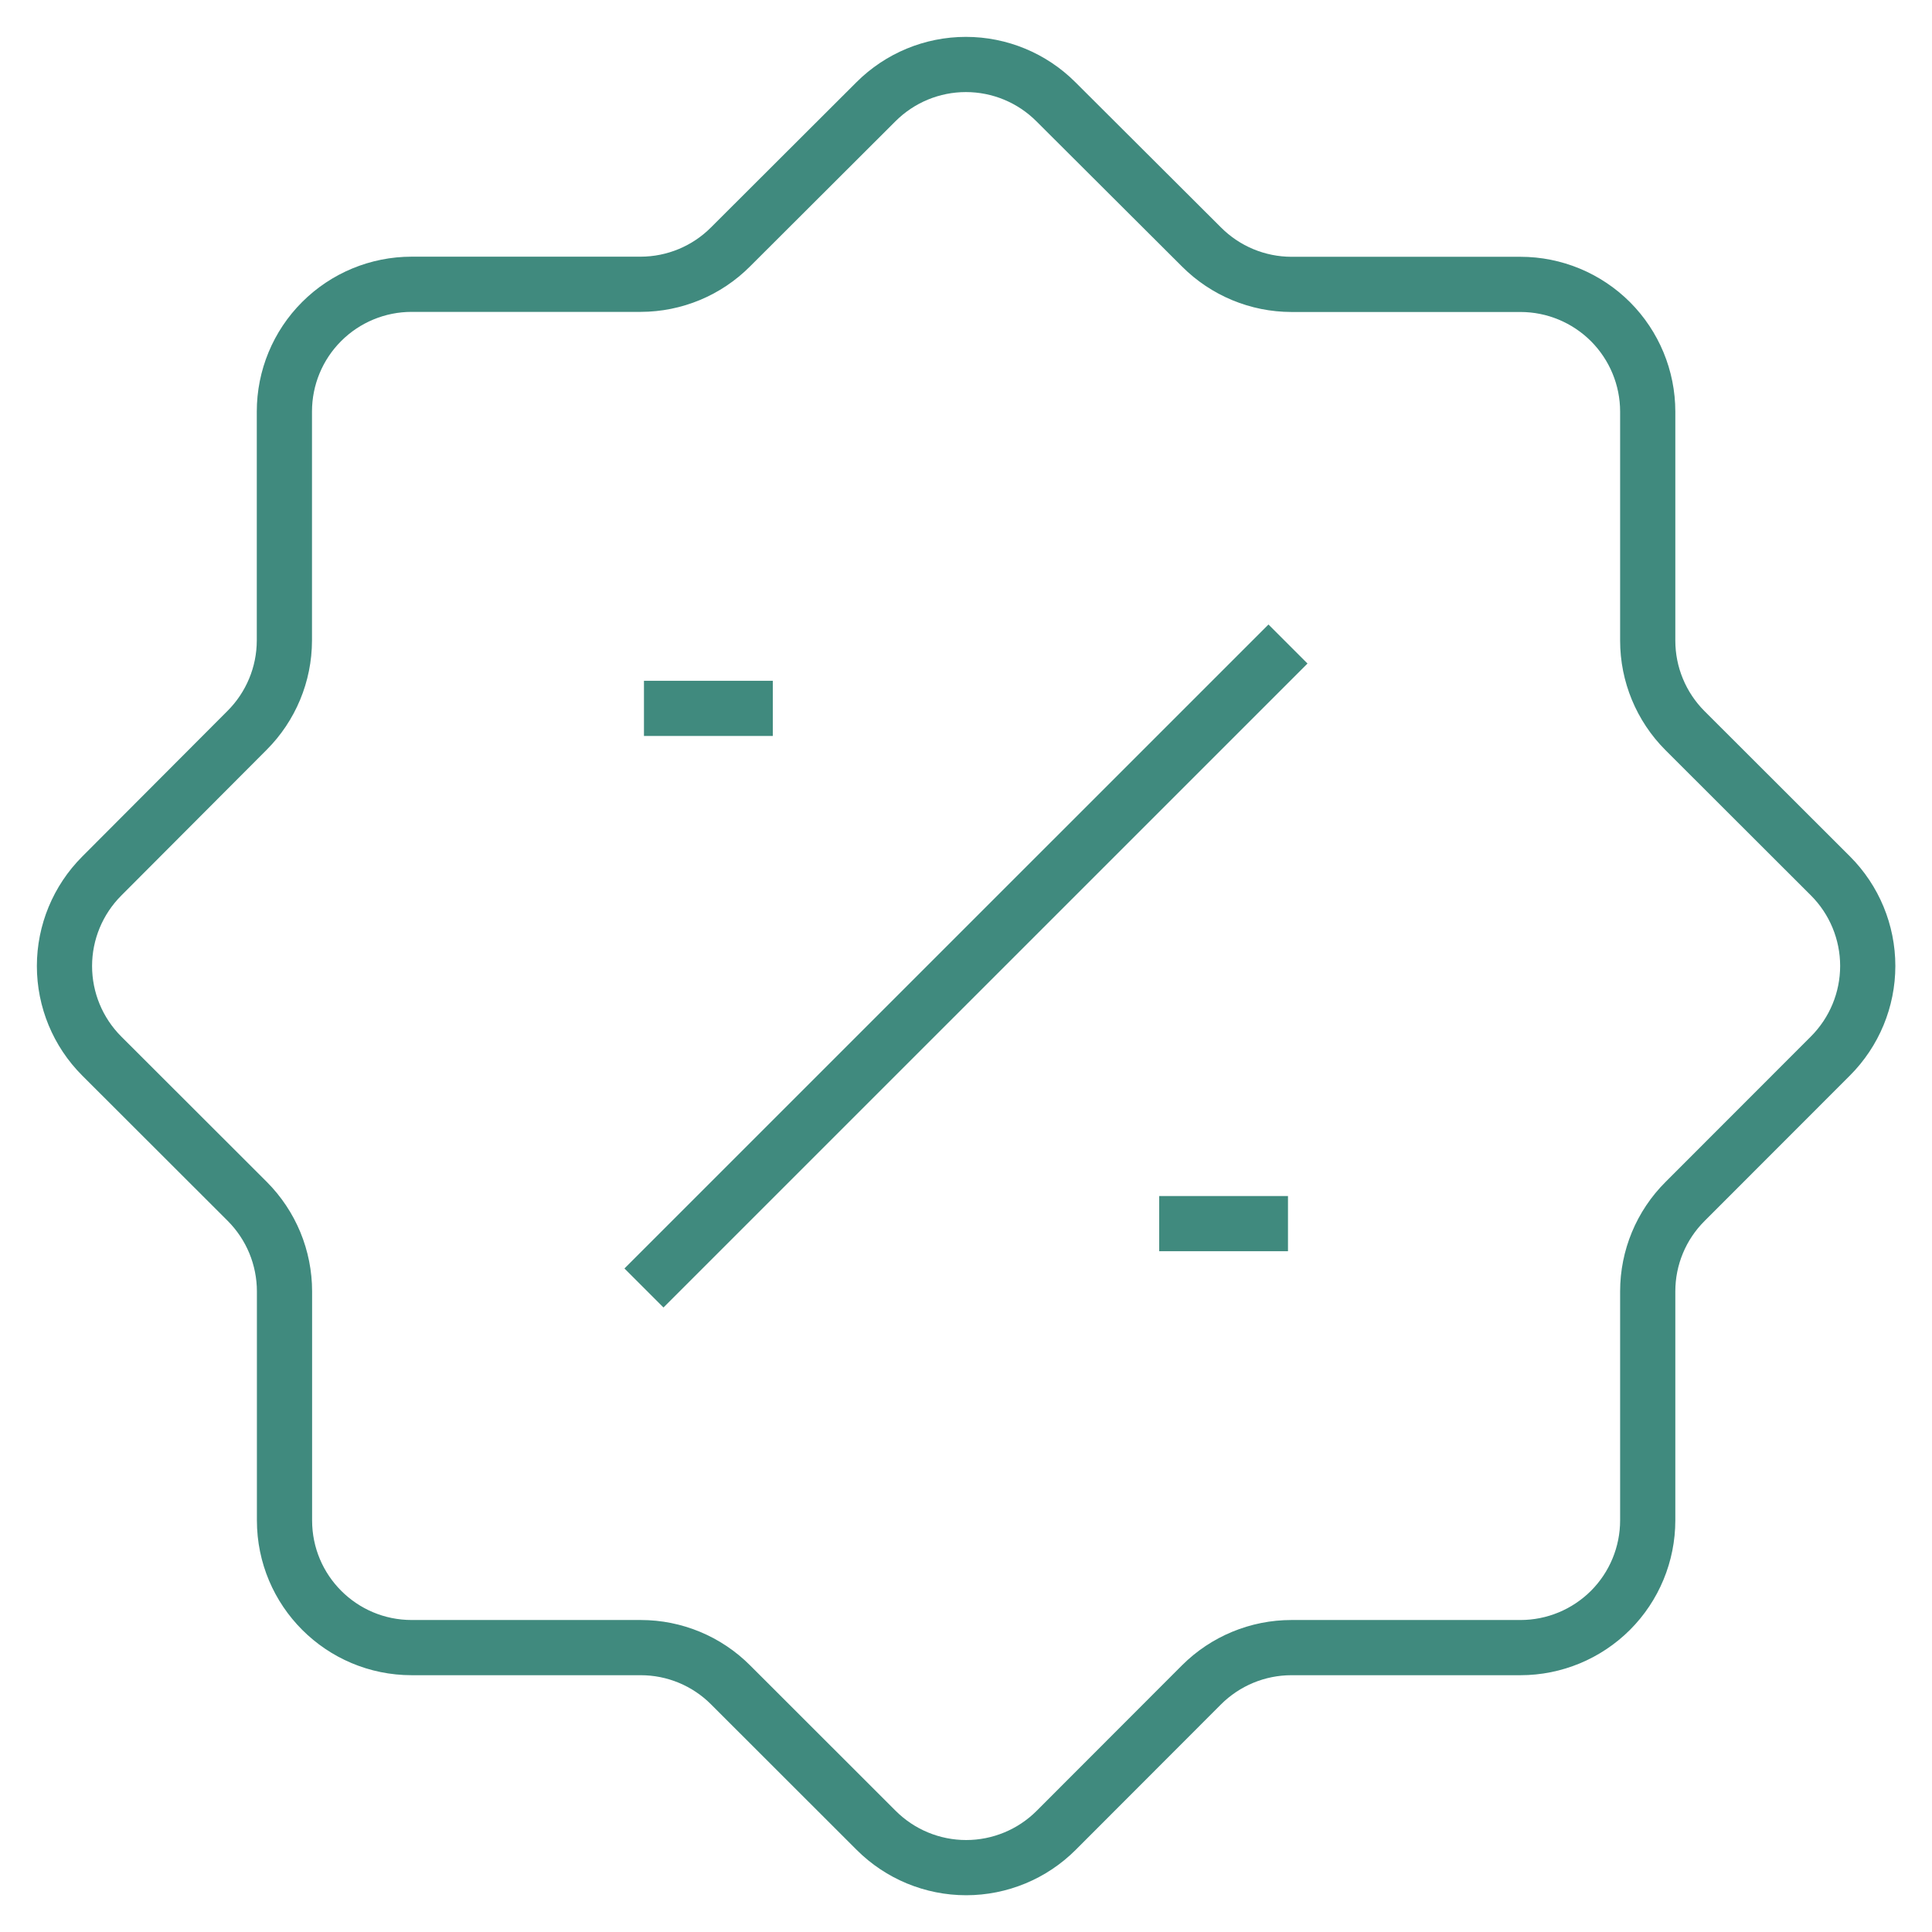 <svg width="35" height="35" viewBox="0 0 35 35" fill="none" xmlns="http://www.w3.org/2000/svg">
<g clip-path="url(#clip0_446_495)">
<path d="M11.666 12.833H14M21 22.167H23.333M23.333 11.667L11.666 23.333M15.869 1.843L13.234 4.473C12.803 4.906 12.217 5.149 11.606 5.15H7.457C6.845 5.15 6.259 5.393 5.827 5.825C5.394 6.257 5.152 6.844 5.152 7.455V11.604C5.151 12.215 4.907 12.801 4.475 13.232L1.843 15.871C1.411 16.304 1.168 16.89 1.168 17.501C1.168 18.113 1.411 18.699 1.843 19.131L4.48 21.765C4.693 21.979 4.863 22.233 4.979 22.513C5.094 22.792 5.154 23.092 5.154 23.394V27.543C5.154 28.817 6.185 29.848 7.459 29.848H11.608C12.219 29.848 12.805 30.091 13.237 30.525L15.873 33.159C16.305 33.591 16.892 33.834 17.503 33.834C18.114 33.834 18.701 33.591 19.133 33.159L21.767 30.522C22.199 30.091 22.785 29.848 23.396 29.848H27.545C28.156 29.848 28.742 29.605 29.175 29.173C29.607 28.741 29.85 28.154 29.85 27.543V23.394C29.85 22.783 30.093 22.197 30.527 21.765L33.161 19.129C33.593 18.696 33.836 18.11 33.836 17.499C33.836 16.888 33.593 16.301 33.161 15.869L30.524 13.235C30.093 12.803 29.85 12.217 29.85 11.606V7.457C29.85 6.846 29.607 6.26 29.175 5.827C28.742 5.395 28.156 5.152 27.545 5.152H23.396C22.785 5.151 22.199 4.908 21.767 4.475L19.128 1.843C18.696 1.411 18.11 1.168 17.498 1.168C16.887 1.168 16.301 1.411 15.869 1.843Z" stroke="#408A7E"/>
</g>
<defs>
<clipPath id="clip0_446_495">
<rect width="35" height="35" fill="white"/>
</clipPath>
</defs>
</svg>
